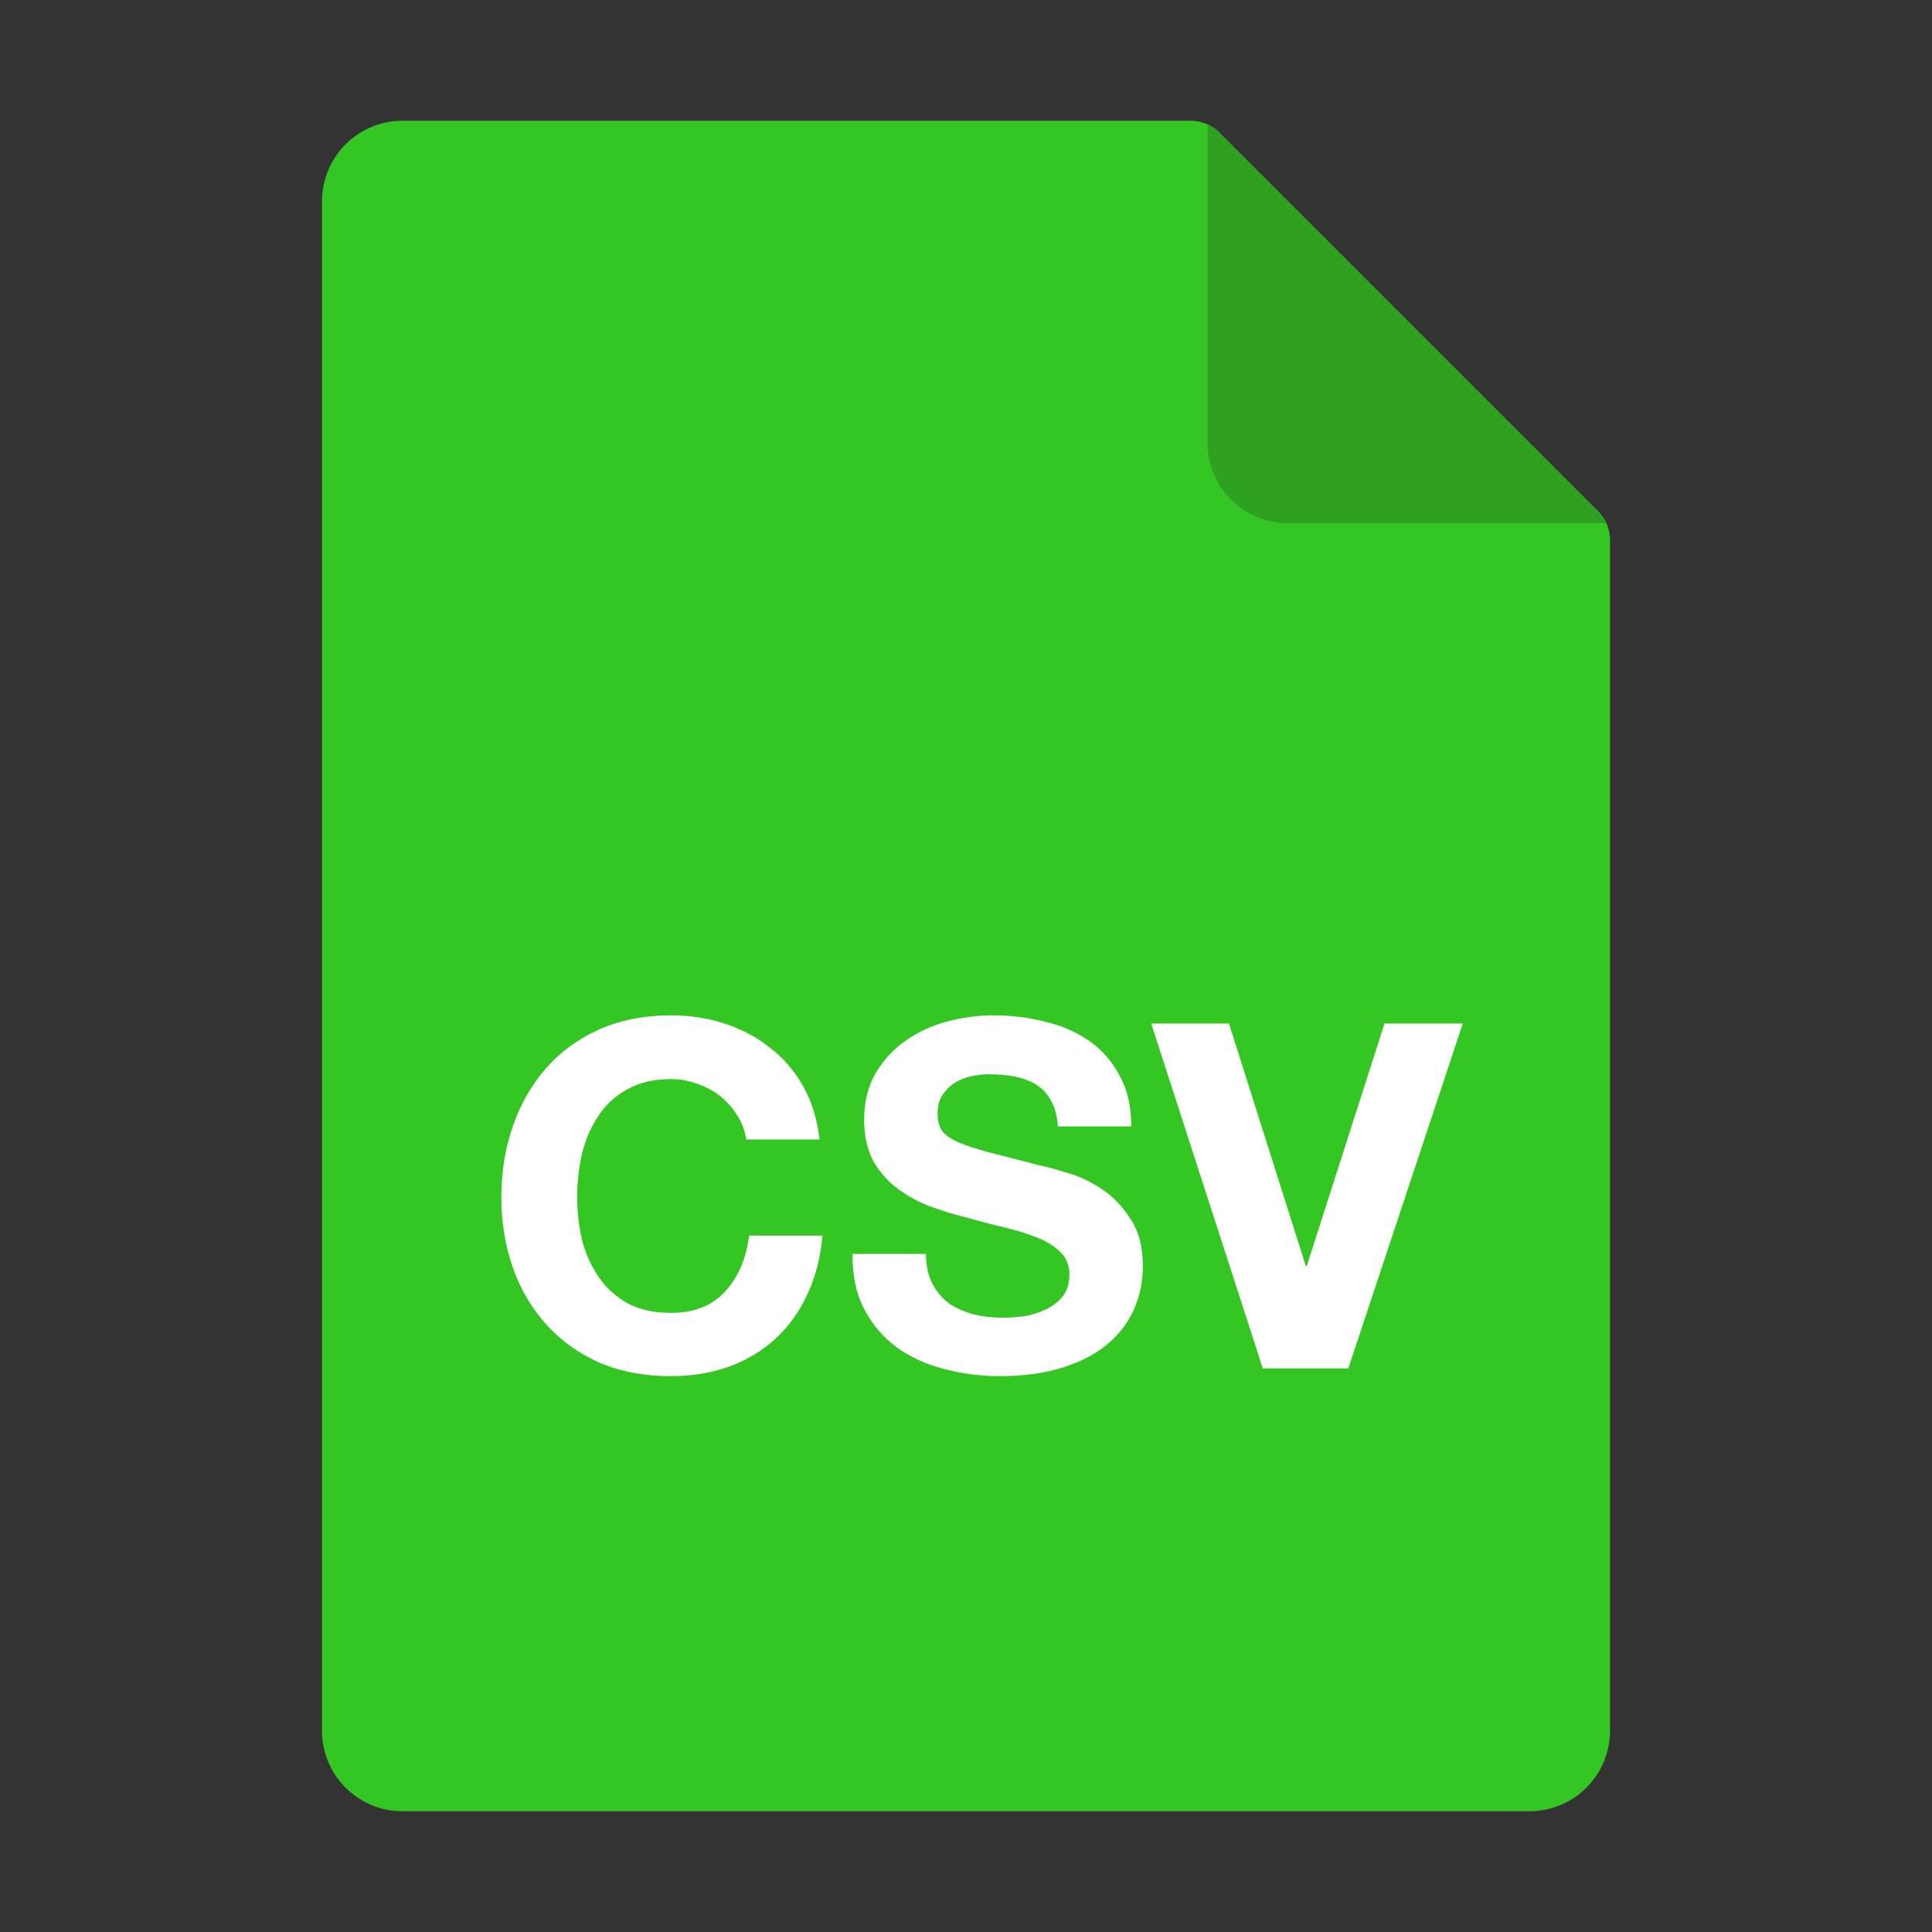 <svg width="24" height="24" viewBox="0 0 24 24" fill="none" xmlns="http://www.w3.org/2000/svg">
  <rect x="0" y="0" width="24" height="24" fill="#333333" stroke="none"/>
  <path fill-rule="evenodd" clip-rule="evenodd" d="M4 2.5C4 1.948 4.448 1.5 5 1.5H14.793C14.925 1.5 15.053 1.553 15.146 1.646L19.854 6.354C19.947 6.447 20 6.574 20 6.707V21.5C20 22.052 19.552 22.5 19 22.5H5C4.448 22.5 4 22.052 4 21.5V2.5Z" fill="#34C724"/>
  <path d="M9.27 14.155H10.181C10.153 13.907 10.085 13.687 9.978 13.495C9.87 13.303 9.732 13.143 9.564 13.015C9.4 12.883 9.212 12.783 9 12.715C8.792 12.647 8.57 12.613 8.334 12.613C8.006 12.613 7.71 12.671 7.446 12.787C7.186 12.903 6.966 13.063 6.786 13.267C6.606 13.471 6.468 13.711 6.372 13.987C6.276 14.259 6.228 14.555 6.228 14.875C6.228 15.187 6.276 15.479 6.372 15.751C6.468 16.019 6.606 16.253 6.786 16.453C6.966 16.653 7.186 16.811 7.446 16.927C7.71 17.039 8.006 17.095 8.334 17.095C8.598 17.095 8.84 17.055 9.06 16.975C9.28 16.895 9.472 16.779 9.636 16.627C9.8 16.475 9.932 16.291 10.031 16.075C10.132 15.859 10.194 15.617 10.217 15.349H9.306C9.27 15.637 9.17 15.869 9.006 16.045C8.846 16.221 8.622 16.309 8.334 16.309C8.122 16.309 7.942 16.269 7.794 16.189C7.646 16.105 7.526 15.995 7.434 15.859C7.342 15.723 7.274 15.571 7.23 15.403C7.19 15.231 7.17 15.055 7.17 14.875C7.17 14.687 7.19 14.505 7.23 14.329C7.274 14.153 7.342 13.997 7.434 13.861C7.526 13.721 7.646 13.611 7.794 13.531C7.942 13.447 8.122 13.405 8.334 13.405C8.45 13.405 8.56 13.425 8.664 13.465C8.772 13.501 8.868 13.553 8.952 13.621C9.036 13.689 9.106 13.769 9.162 13.861C9.218 13.949 9.254 14.047 9.27 14.155Z" fill="white"/>
  <path d="M11.503 15.577H10.591C10.587 15.841 10.635 16.069 10.735 16.261C10.835 16.453 10.969 16.611 11.137 16.735C11.309 16.859 11.505 16.949 11.725 17.005C11.949 17.065 12.179 17.095 12.415 17.095C12.707 17.095 12.963 17.061 13.183 16.993C13.407 16.925 13.593 16.831 13.741 16.711C13.893 16.587 14.007 16.441 14.083 16.273C14.159 16.105 14.197 15.923 14.197 15.727C14.197 15.487 14.145 15.291 14.041 15.139C13.941 14.983 13.821 14.859 13.681 14.767C13.541 14.675 13.399 14.609 13.255 14.569C13.115 14.525 13.005 14.495 12.925 14.479C12.657 14.411 12.439 14.355 12.271 14.311C12.107 14.267 11.977 14.223 11.881 14.179C11.789 14.135 11.727 14.087 11.695 14.035C11.663 13.983 11.647 13.915 11.647 13.831C11.647 13.739 11.667 13.663 11.707 13.603C11.747 13.543 11.797 13.493 11.857 13.453C11.921 13.413 11.991 13.385 12.067 13.369C12.143 13.353 12.219 13.345 12.295 13.345C12.411 13.345 12.517 13.355 12.613 13.375C12.713 13.395 12.801 13.429 12.877 13.477C12.953 13.525 13.013 13.591 13.057 13.675C13.105 13.759 13.133 13.865 13.141 13.993H14.053C14.053 13.745 14.005 13.535 13.909 13.363C13.817 13.187 13.691 13.043 13.531 12.931C13.371 12.819 13.187 12.739 12.979 12.691C12.775 12.639 12.561 12.613 12.337 12.613C12.145 12.613 11.953 12.639 11.761 12.691C11.569 12.743 11.397 12.823 11.245 12.931C11.093 13.039 10.969 13.175 10.873 13.339C10.781 13.499 10.735 13.689 10.735 13.909C10.735 14.105 10.771 14.273 10.843 14.413C10.919 14.549 11.017 14.663 11.137 14.755C11.257 14.847 11.393 14.923 11.545 14.983C11.697 15.039 11.853 15.087 12.013 15.127C12.169 15.171 12.323 15.211 12.475 15.247C12.627 15.283 12.763 15.325 12.883 15.373C13.003 15.421 13.099 15.481 13.171 15.553C13.247 15.625 13.285 15.719 13.285 15.835C13.285 15.943 13.257 16.033 13.201 16.105C13.145 16.173 13.075 16.227 12.991 16.267C12.907 16.307 12.817 16.335 12.721 16.351C12.625 16.363 12.535 16.369 12.451 16.369C12.327 16.369 12.207 16.355 12.091 16.327C11.975 16.295 11.873 16.249 11.785 16.189C11.701 16.125 11.633 16.043 11.581 15.943C11.529 15.843 11.503 15.721 11.503 15.577Z" fill="white"/>
  <path d="M16.749 16.999L18.171 12.715H17.199L16.233 15.727H16.221L15.267 12.715H14.301L15.687 16.999H16.749Z" fill="white"/>
  <path d="M15 1.545C15.054 1.569 15.104 1.604 15.146 1.646L19.854 6.354C19.896 6.396 19.93 6.446 19.955 6.5H16C15.448 6.5 15 6.052 15 5.5V1.545Z" fill="#2EA121"/>
</svg>
